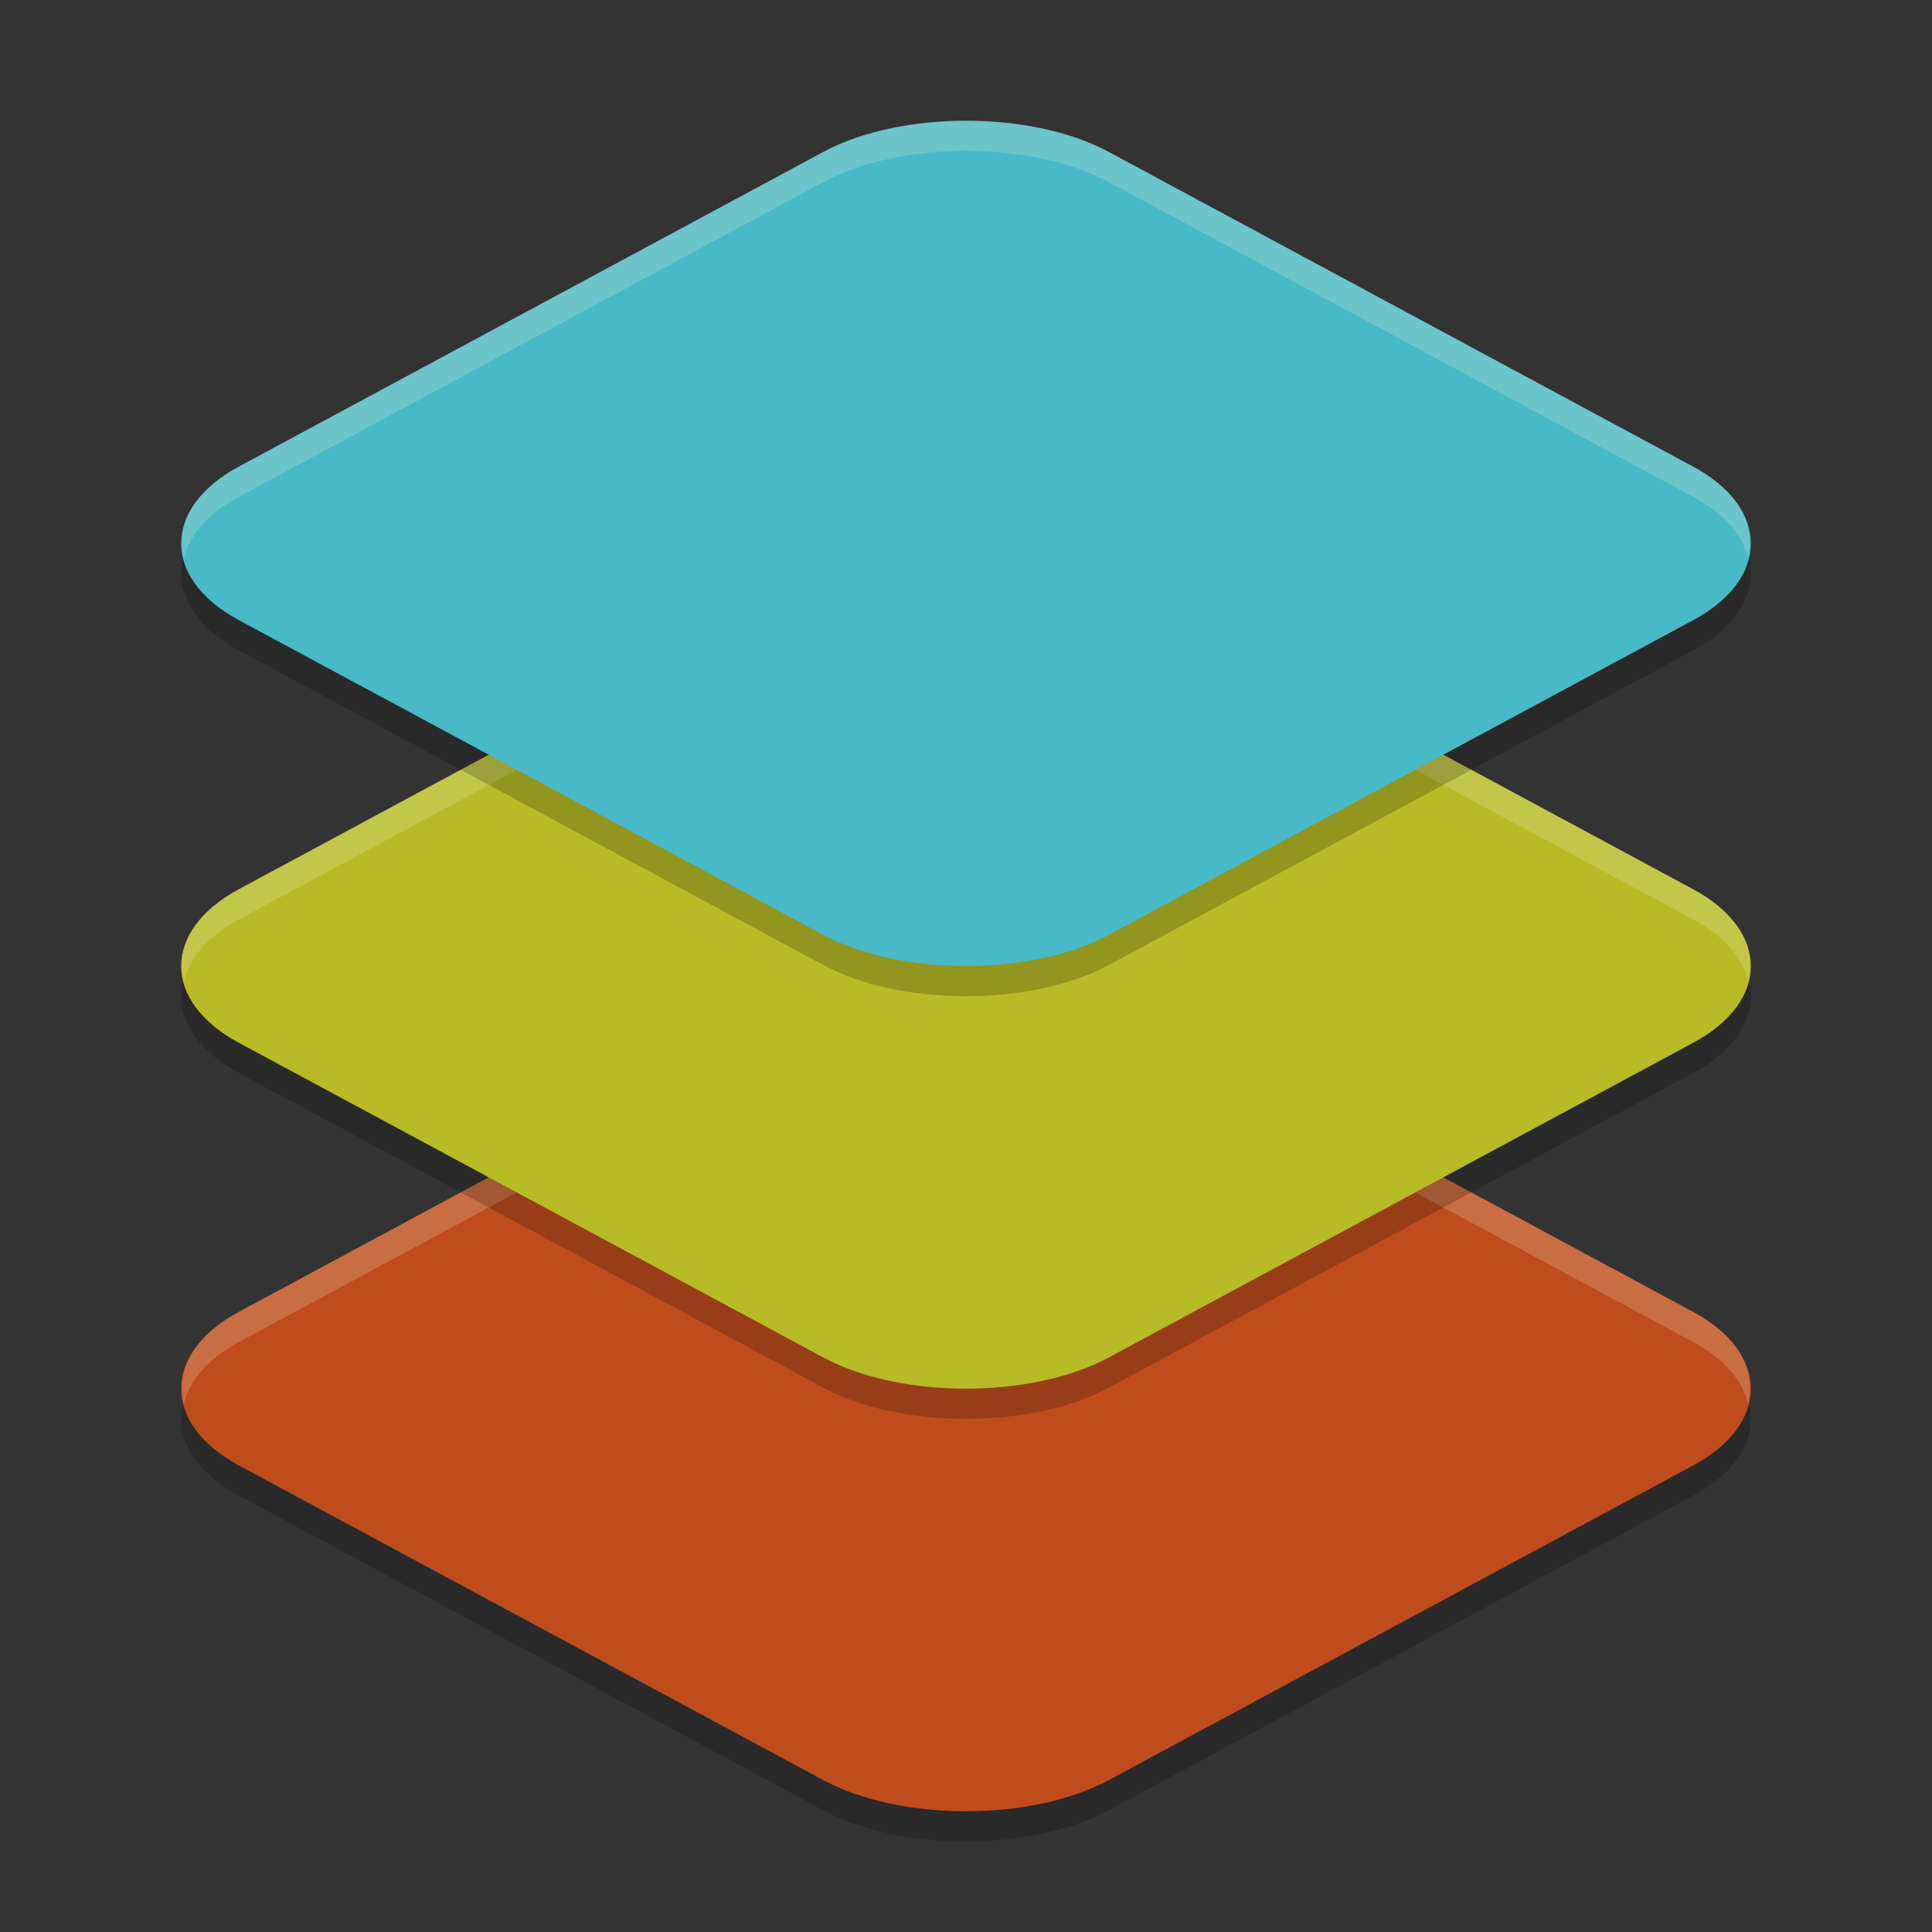 <svg xmlns="http://www.w3.org/2000/svg" width="64" height="64">
    <rect width="100%" height="100%" fill="#333333" stroke="none"/>
    <path d="M32.001 33c-1.724 0-3.449.345-4.725 1.032L7.913 44.456c-2.552 1.374-2.55 3.715.002 5.089l19.36 10.424c2.553 1.375 6.9 1.375 9.452 0l19.36-10.424c2.552-1.374 2.55-3.715-.003-5.089L36.727 34.032C35.45 33.345 33.726 33 32 33z" opacity=".2"/>
    <path d="M32.001 32c-1.724 0-3.449.345-4.725 1.032L7.913 43.456c-2.552 1.374-2.55 3.715.002 5.089l19.36 10.424c2.553 1.375 6.9 1.375 9.452 0l19.36-10.424c2.552-1.374 2.55-3.715-.003-5.089L36.727 33.032C35.45 32.345 33.726 32 32 32z" fill="#BE4C1D"/>
    <path d="M32 32c-1.725 0-3.446.344-4.723 1.031L7.914 43.457c-1.502.809-2.093 1.948-1.82 3.031.182-.75.778-1.47 1.82-2.031l19.363-10.426C28.554 33.344 30.275 33 32 33c1.725 0 3.45.344 4.727 1.031l19.359 10.426c1.042.561 1.638 1.281 1.82 2.031.273-1.083-.317-2.222-1.82-3.031l-19.36-10.426C35.45 32.344 33.726 32.001 32 32z" opacity=".2" fill="#F9F5D7"/>
    <path d="M32.001 19c-1.724 0-3.449.345-4.725 1.032L7.913 30.456c-2.552 1.374-2.55 3.715.002 5.089l19.36 10.424c2.553 1.375 6.9 1.375 9.452 0l19.36-10.424c2.552-1.374 2.55-3.715-.003-5.089L36.727 20.032C35.45 19.345 33.726 19 32 19z" opacity=".2"/>
    <path d="M32.001 18c-1.724 0-3.449.345-4.725 1.032L7.913 29.456c-2.552 1.374-2.55 3.715.002 5.089l19.36 10.424c2.553 1.375 6.9 1.375 9.452 0l19.36-10.424c2.552-1.374 2.55-3.715-.003-5.089L36.727 19.032C35.45 18.345 33.726 18 32 18z" fill="#B7BB25"/>
    <path d="M32 18c-1.725 0-3.446.344-4.723 1.031L7.914 29.457c-1.502.809-2.093 1.948-1.82 3.031.182-.75.778-1.47 1.82-2.031l19.363-10.426C28.554 19.344 30.275 19 32 19c1.725 0 3.45.344 4.727 1.031l19.359 10.426c1.042.561 1.638 1.281 1.82 2.031.273-1.083-.317-2.222-1.82-3.031l-19.36-10.426C35.45 18.344 33.726 18.001 32 18z" opacity=".2" fill="#F9F5D7"/>
    <path d="M32.001 5c-1.724 0-3.449.345-4.725 1.032L7.913 16.456c-2.552 1.374-2.55 3.715.002 5.089l19.36 10.424c2.553 1.375 6.9 1.375 9.452 0l19.36-10.424c2.552-1.374 2.55-3.715-.003-5.089L36.727 6.032C35.45 5.345 33.726 5 32 5z" opacity=".2"/>
    <path d="M32.001 4c-1.724 0-3.449.345-4.725 1.032L7.913 15.456c-2.552 1.374-2.55 3.715.002 5.089l19.36 10.424c2.553 1.375 6.9 1.375 9.452 0l19.36-10.424c2.552-1.374 2.55-3.715-.003-5.089L36.727 5.032C35.45 4.345 33.726 4 32 4z" fill="#48B9C7"/>
    <path d="M32 4c-1.725 0-3.446.344-4.723 1.031L7.914 15.457c-1.502.809-2.093 1.948-1.82 3.031.182-.75.778-1.47 1.82-2.031L27.277 6.031C28.554 5.344 30.275 5 32 5c1.725 0 3.45.344 4.727 1.031l19.359 10.426c1.042.561 1.638 1.281 1.82 2.031.273-1.083-.317-2.222-1.82-3.031L36.726 5.031C35.45 4.344 33.726 4.001 32 4z" opacity=".2" fill="#F9F5D7"/>
</svg>
